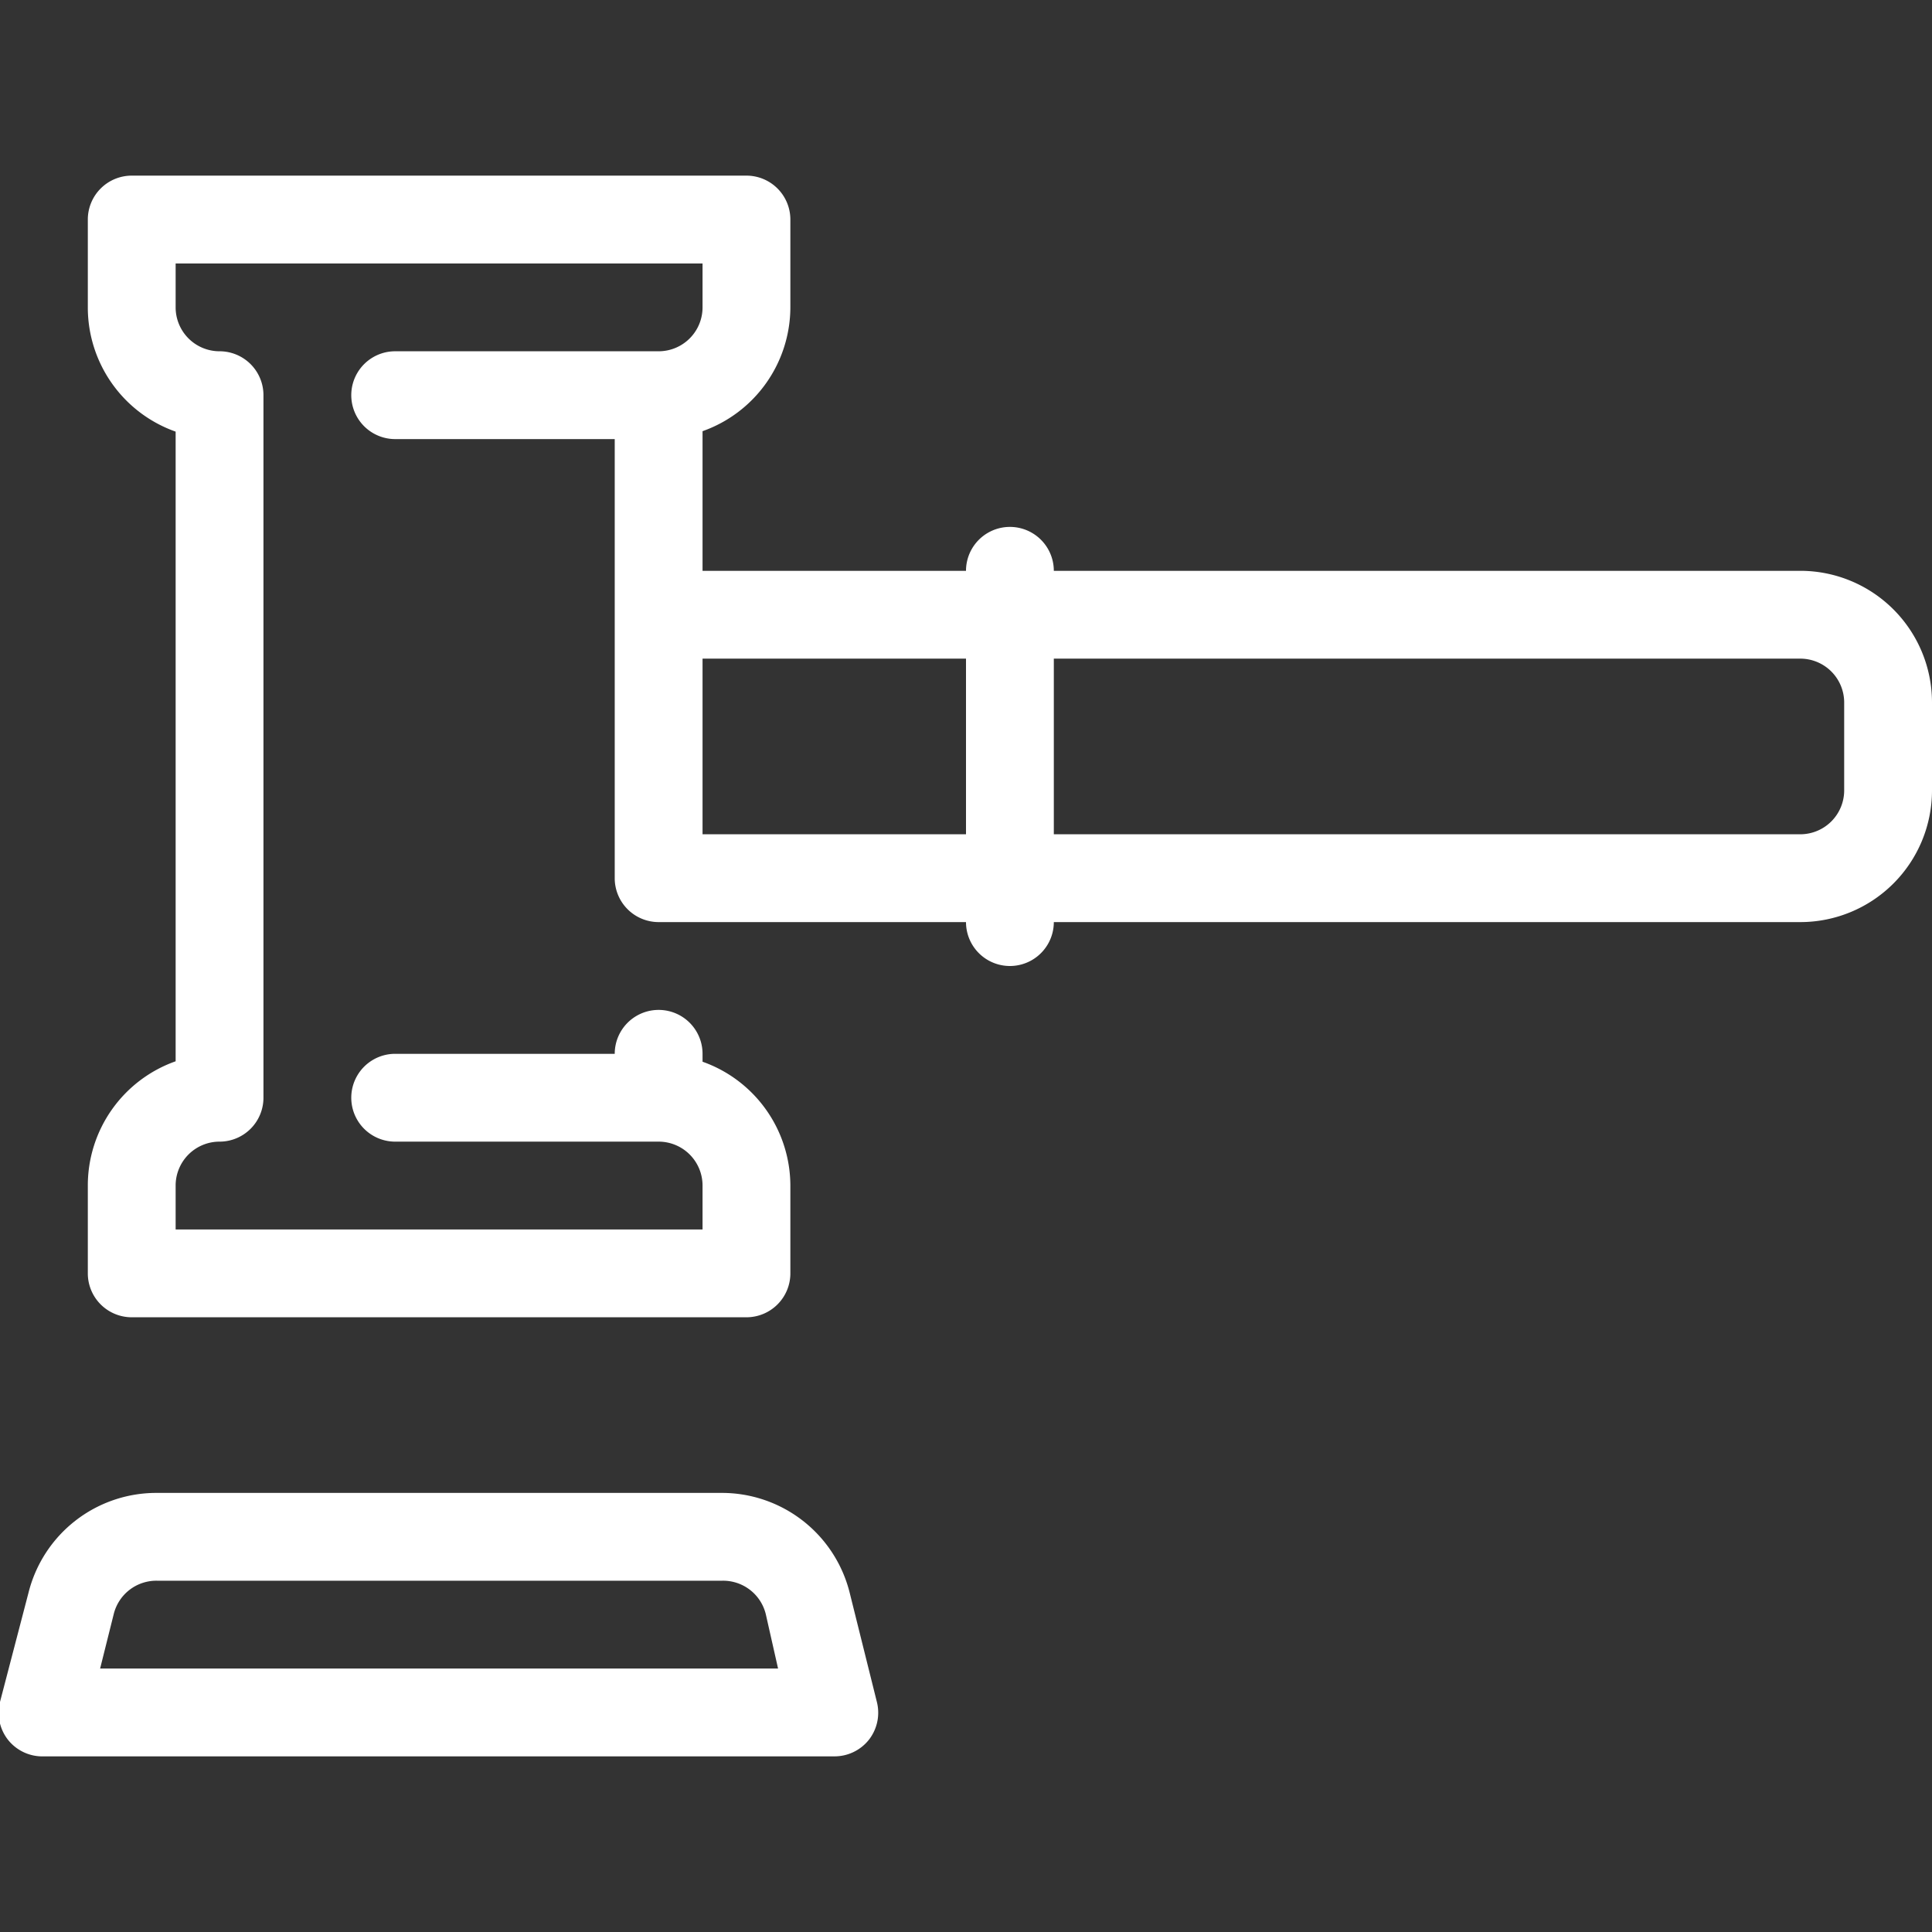 <svg xmlns="http://www.w3.org/2000/svg" viewBox="0 0 44 44"><rect x="0" y="0" width="44" height="44" fill="#333333" stroke="none"/><defs><style>.cls-1{fill:#fff;}</style></defs><title>cws-icon-court</title><g id="court"><path class="cls-1" d="M19.35,36.27A3,3,0,0,0,16.44,34H3.56A3,3,0,0,0,.65,36.27L0,38.76a1,1,0,0,0,.18.86A1,1,0,0,0,1,40H19a1,1,0,0,0,.79-.38,1,1,0,0,0,.18-.86ZM2.28,38l.31-1.24a1,1,0,0,1,1-.76H16.44a1,1,0,0,1,1,.76L17.72,38Z"/><path class="cls-1" d="M41,13H24a1,1,0,0,0-2,0H16V9.82A3,3,0,0,0,18,7V5a1,1,0,0,0-1-1H3A1,1,0,0,0,2,5V7A3,3,0,0,0,4,9.83V24.17A3,3,0,0,0,2,27v2a1,1,0,0,0,1,1H17a1,1,0,0,0,1-1V27a3,3,0,0,0-2-2.82V24a1,1,0,0,0-2,0H9a1,1,0,0,0,0,2h6a1,1,0,0,1,1,1v1H4V27a1,1,0,0,1,1-1,1,1,0,0,0,1-1V9A1,1,0,0,0,5,8,1,1,0,0,1,4,7V6H16V7a1,1,0,0,1-1,1H9a1,1,0,0,0,0,2h5V20a1,1,0,0,0,1,1h7a1,1,0,0,0,2,0H41a3,3,0,0,0,3-3V16A3,3,0,0,0,41,13ZM16,19V15h6v4Zm26-1a1,1,0,0,1-1,1H24V15H41a1,1,0,0,1,1,1Z"/></g></svg>